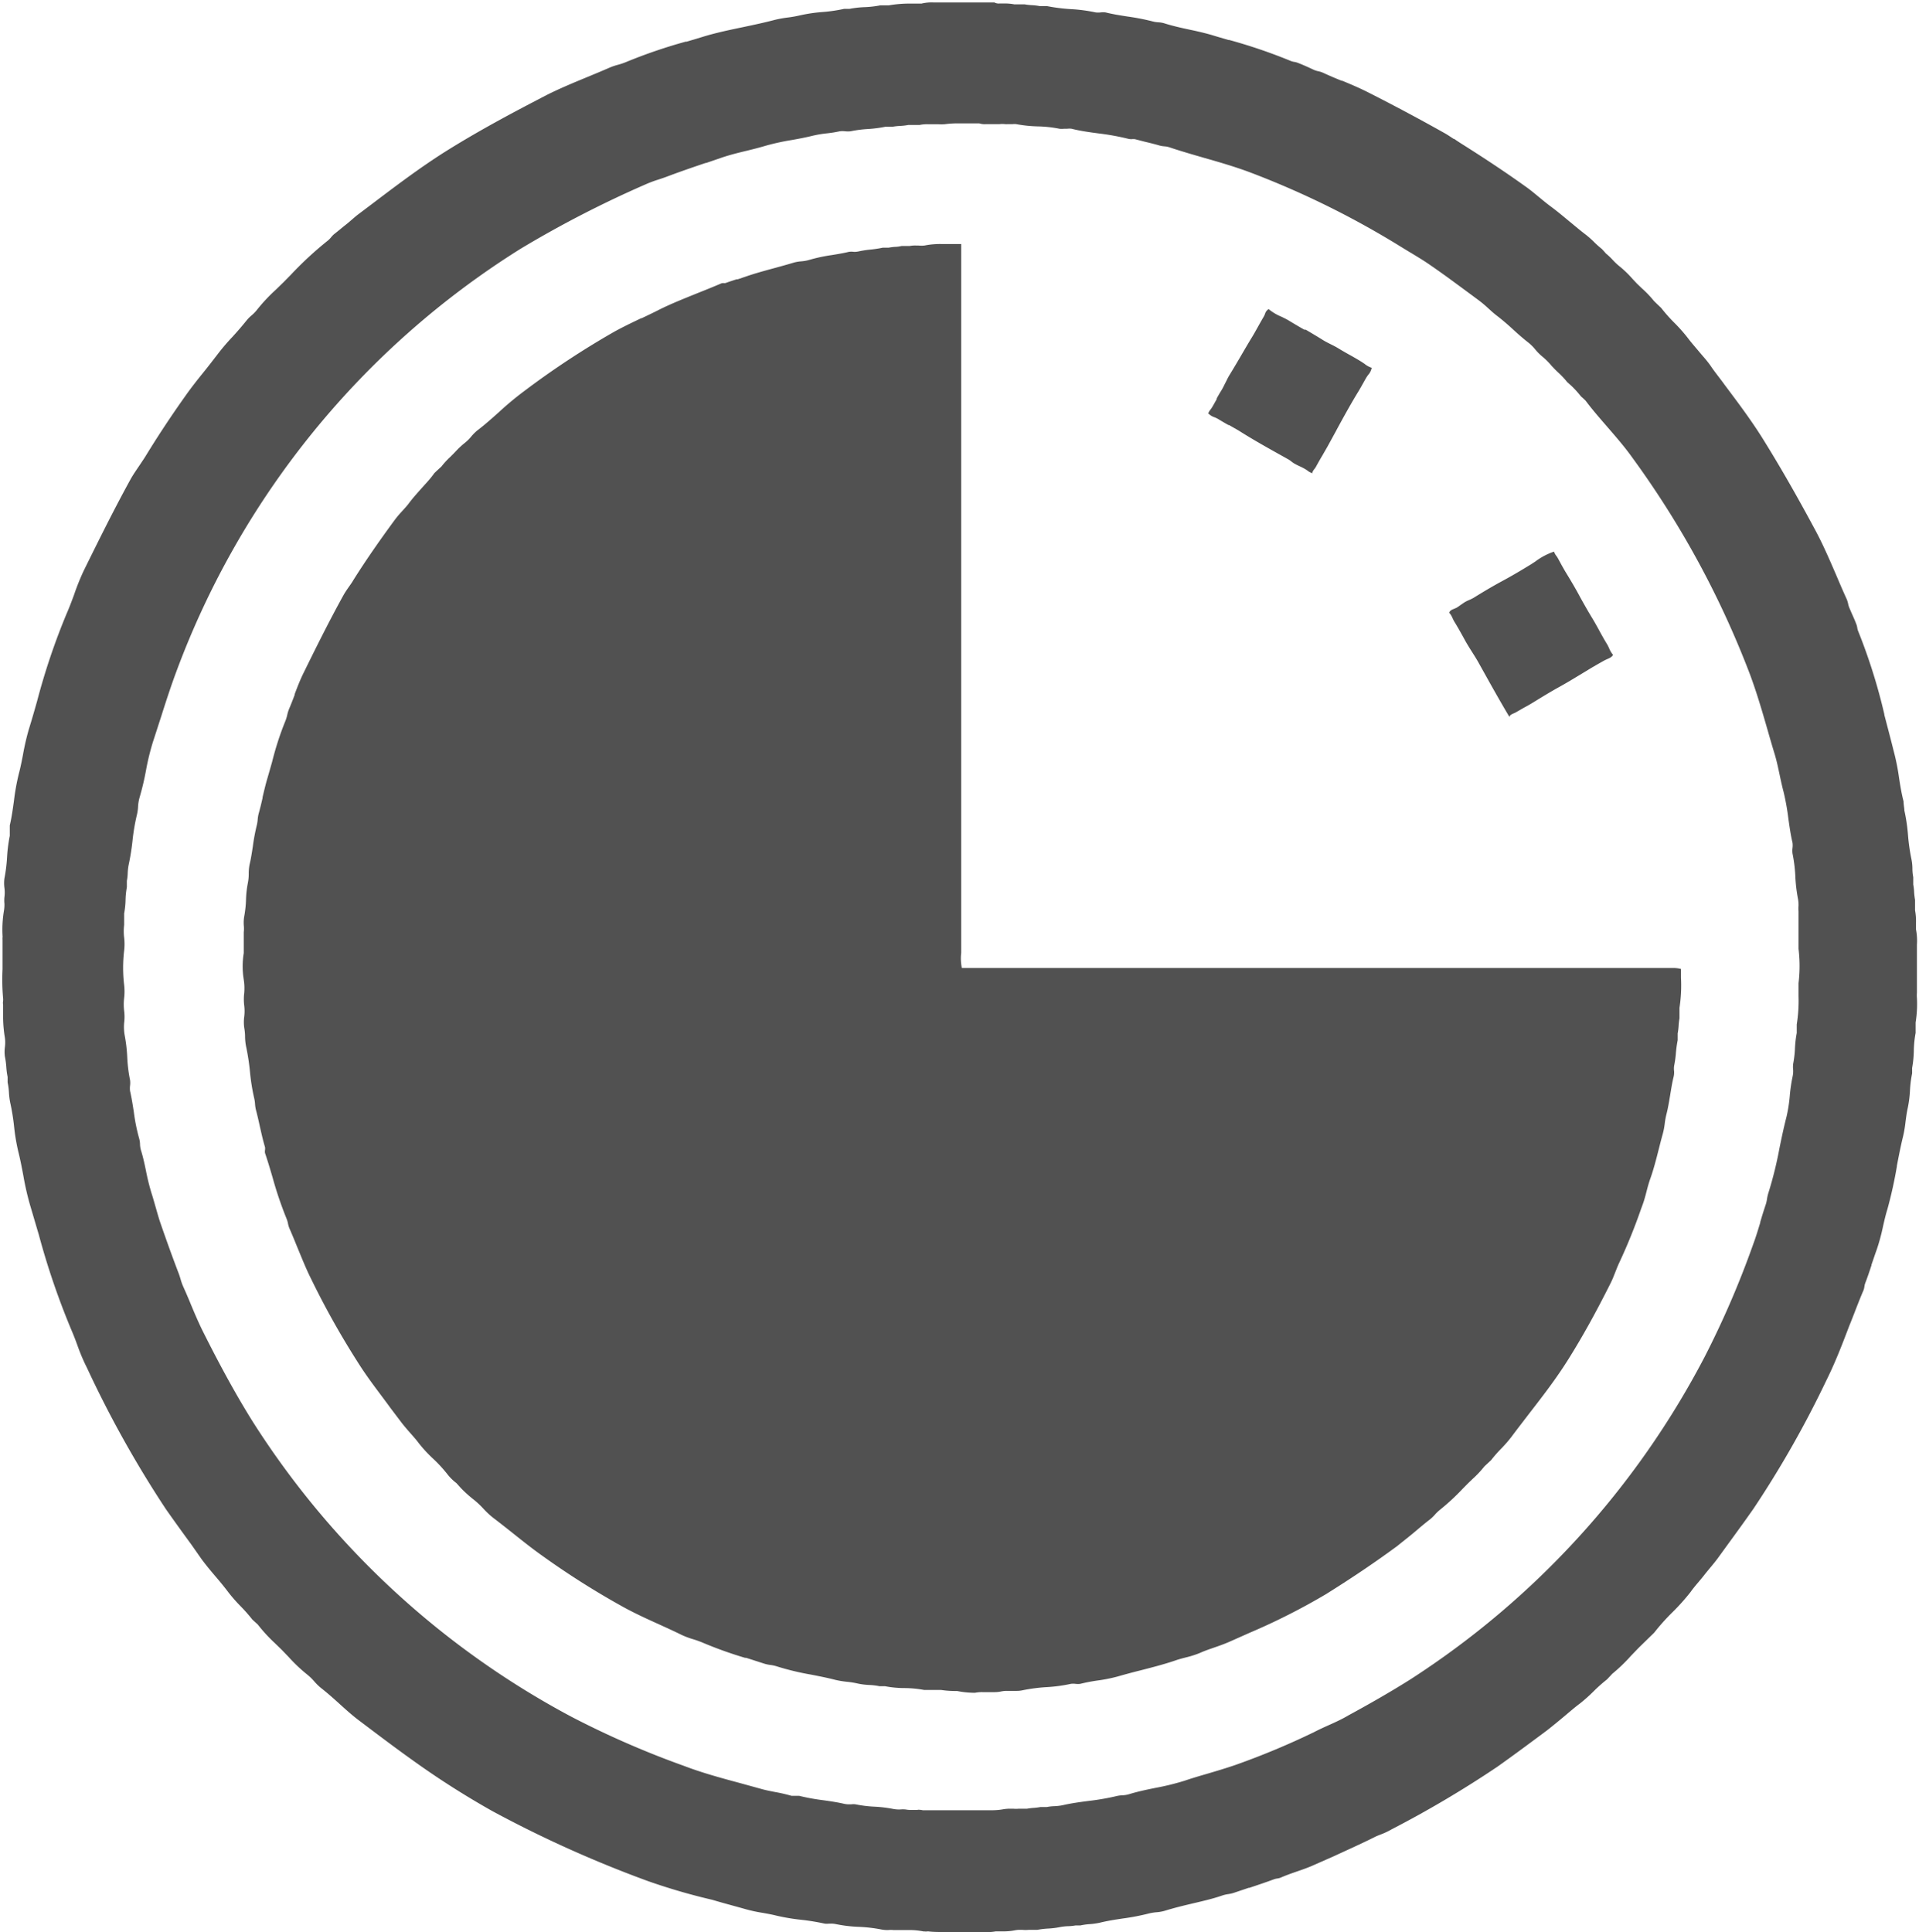 <svg xmlns="http://www.w3.org/2000/svg" width="20.406" height="20.545" viewBox="0 0 20.406 20.545">
  <defs>
    <style>
      .cls-1 {
        fill: #515151;
      }
    </style>
  </defs>
  <path id="new_vector_shape_done_копия_2" data-name="new_vector_shape_done копия 2" class="cls-1" d="M1194.26,605.59l-.1,0-.091,0h-.208c-.077,0-.134,0-.184-.006h0a.078.078,0,0,0-.019,0,.108.108,0,0,1-.025,0l-.012,0a.74.74,0,0,0-.147-.015l-.073,0h-.1a.293.293,0,0,0-.056,0,.34.34,0,0,1-.073-.006,1.573,1.573,0,0,0-.24-.028,1.482,1.482,0,0,1-.243-.029.237.237,0,0,0-.06-.005h-.015a.17.17,0,0,1-.044,0,2.369,2.369,0,0,0-.25-.041,2.193,2.193,0,0,1-.267-.045c-.047-.012-.1-.021-.144-.029a1.58,1.58,0,0,1-.177-.038c-.119-.034-.24-.065-.356-.1a6.527,6.527,0,0,1-.687-.2,12.553,12.553,0,0,1-1.65-.742,8.979,8.979,0,0,1-.818-.519c-.209-.148-.409-.3-.6-.444-.072-.054-.14-.115-.205-.174s-.132-.119-.2-.172a.574.574,0,0,1-.074-.072.582.582,0,0,0-.079-.076,1.674,1.674,0,0,1-.193-.183l-.074-.077-.071-.069,0,0a1.667,1.667,0,0,1-.184-.2l-.058-.053a1.7,1.7,0,0,0-.126-.143,1.64,1.64,0,0,1-.128-.146c-.045-.06-.094-.119-.142-.175s-.1-.119-.145-.18l-.1-.143-.007-.01c-.09-.123-.182-.25-.271-.377a11.553,11.553,0,0,1-.838-1.5l-.022-.045a2.046,2.046,0,0,1-.082-.2c-.019-.052-.039-.105-.062-.158a8,8,0,0,1-.348-1.018c-.03-.1-.061-.207-.092-.311a2.977,2.977,0,0,1-.072-.316c-.016-.085-.032-.168-.052-.248a2.07,2.07,0,0,1-.046-.271,2.305,2.305,0,0,0-.04-.249.737.737,0,0,1-.015-.115.687.687,0,0,0-.014-.107v-.058a.785.785,0,0,1-.014-.106.85.85,0,0,0-.015-.111.378.378,0,0,1,0-.1.378.378,0,0,0,0-.1,1.394,1.394,0,0,1-.019-.21v-.142a.108.108,0,0,1,0-.039.143.143,0,0,0,0-.029,2.248,2.248,0,0,1-.006-.309c0-.046,0-.089,0-.13v-.183a.144.144,0,0,1,0-.024.083.083,0,0,0,0-.019,1.224,1.224,0,0,1,.014-.26.377.377,0,0,0,.006-.082.323.323,0,0,1,0-.067.385.385,0,0,0,0-.1.378.378,0,0,1,0-.1,1.672,1.672,0,0,0,.028-.225,1.637,1.637,0,0,1,.029-.228l0-.036,0-.019c0-.019,0-.038,0-.056.02-.084.032-.173.044-.258a2.356,2.356,0,0,1,.052-.29c.018-.068.032-.138.045-.207a2.632,2.632,0,0,1,.06-.261c.031-.1.06-.2.09-.307a7.106,7.106,0,0,1,.312-.925c.03-.068.055-.136.079-.2a2.528,2.528,0,0,1,.1-.251l.014-.029c.164-.332.319-.645.492-.959.029-.051.064-.1.1-.154s.046-.068.065-.1c.123-.2.254-.4.411-.621.063-.09.132-.177.2-.261l0,0c.05-.062.1-.127.15-.192a2.231,2.231,0,0,1,.154-.18c.051-.056.1-.112.148-.172a.388.388,0,0,1,.054-.055.423.423,0,0,0,.052-.052,1.827,1.827,0,0,1,.209-.224l.082-.08.057-.058.014-.014a3.75,3.75,0,0,1,.4-.37.248.248,0,0,0,.033-.034.253.253,0,0,1,.033-.034c.043-.033.084-.069.124-.1s.085-.074.129-.108l.146-.11c.255-.193.516-.391.791-.564.38-.238.775-.444,1.076-.6.136-.068.278-.127.416-.184.082-.034.167-.069.249-.105a.65.65,0,0,1,.086-.029.7.7,0,0,0,.086-.029,5.536,5.536,0,0,1,.634-.217l.011,0,.163-.049c.141-.044.29-.075.434-.105.113-.024.228-.048.341-.078a1.224,1.224,0,0,1,.139-.025,1.216,1.216,0,0,0,.129-.023,1.667,1.667,0,0,1,.237-.035,1.678,1.678,0,0,0,.232-.034h.058a1.042,1.042,0,0,1,.159-.018,1.078,1.078,0,0,0,.166-.019h.091a1.3,1.3,0,0,1,.215-.019h.134a.443.443,0,0,1,.123-.012h.651a.094.094,0,0,0,.055.011h.051a.533.533,0,0,1,.105.009h.109a.644.644,0,0,0,.079.009.592.592,0,0,1,.084.01h.077a1.9,1.9,0,0,0,.252.032,1.716,1.716,0,0,1,.265.035.225.225,0,0,0,.053,0,.22.22,0,0,1,.052,0c.076.019.158.032.236.044a2.383,2.383,0,0,1,.266.052.277.277,0,0,0,.058.009.275.275,0,0,1,.062.01c.088.028.181.049.271.068s.182.04.268.067l.145.043.009,0a5.671,5.671,0,0,1,.654.223.153.153,0,0,0,.037.01.173.173,0,0,1,.035.009c.053.02.115.048.164.071l.013.006a.238.238,0,0,0,.046.014.254.254,0,0,1,.045.014c.065.03.132.059.2.086l.006,0c.1.041.2.084.293.132.276.14.543.283.794.424.033.018.066.041.1.063l.005,0c.025.017.05.034.074.049.265.167.485.314.693.463.048.034.094.073.139.11s.076.063.115.092c.072.053.14.11.206.165l.009.007c.054.045.11.092.168.136a.977.977,0,0,1,.084.075,1,1,0,0,0,.083.074l.022.024.021.024a.685.685,0,0,1,.072.068.639.639,0,0,0,.071.067,1.085,1.085,0,0,1,.138.133l.048.051.053.051a1.109,1.109,0,0,1,.129.135l.038.037.038.036a1.748,1.748,0,0,0,.141.159,1.723,1.723,0,0,1,.141.159c.038.051.082.1.12.146s.089.1.128.158.1.133.148.2l.009.012c.132.176.268.357.388.548.177.284.36.6.574,1,.079.149.148.31.215.465.035.083.072.169.11.252a.256.256,0,0,1,.014.046.257.257,0,0,0,.014.046l.021.049c.02.045.04.089.055.13a.185.185,0,0,1,.008.034.149.149,0,0,0,.011.038,6.064,6.064,0,0,1,.276.878v.006c.033.127.068.258.1.387a2.347,2.347,0,0,1,.057.286c.013.084.027.169.048.249,0,.028.005.056.008.083v.011a1.926,1.926,0,0,1,.039.262,2.051,2.051,0,0,0,.037.26.525.525,0,0,1,.01.1.5.5,0,0,0,.009.091v.077a.58.58,0,0,1,.009.076.693.693,0,0,0,.01.087v.111a.634.634,0,0,1,.01.135v.068a.627.627,0,0,1,.01.162c0,.018,0,.036,0,.054v.41c0,.014,0,.031,0,.047a.366.366,0,0,0,0,.057,1.231,1.231,0,0,1-.014.26v.111a1.143,1.143,0,0,0-.019.189,1.118,1.118,0,0,1-.018.183v.058a1.228,1.228,0,0,0-.023.183,1.2,1.2,0,0,1-.025.192c-.01.045-.016.094-.022.138a1.3,1.3,0,0,1-.026.156c-.025.1-.046.21-.066.313v.006a4.631,4.631,0,0,1-.1.453c-.02.065-.035.13-.049.193a2.135,2.135,0,0,1-.065.239c-.019.052-.037.107-.056.161l0,.006c-.019.058-.043.13-.068.194a.2.2,0,0,0-.008.036.152.152,0,0,1-.011.041c-.054.125-.1.254-.151.378-.074.195-.15.392-.242.576a10.915,10.915,0,0,1-.774,1.363c-.093.133-.19.266-.276.384l-.106.146c-.046.062-.1.122-.145.18s-.1.116-.142.176a2.278,2.278,0,0,1-.194.217,2.256,2.256,0,0,0-.194.217l-.157.153-.011.011-.079.082a1.777,1.777,0,0,1-.2.192l-.022.024-.006.006-.026.028a1.689,1.689,0,0,0-.145.129,1.715,1.715,0,0,1-.141.126c-.059.044-.115.093-.17.139s-.12.1-.183.149l-.059.044c-.144.107-.307.228-.468.342a11.3,11.3,0,0,1-1.123.665l-.035.019a.737.737,0,0,1-.081.036c-.026.01-.049.019-.072.031-.138.069-.284.134-.426.2l-.211.093c-.061.028-.125.05-.186.071s-.114.04-.167.063a.143.143,0,0,1-.041.011.174.174,0,0,0-.036.009c-.083.031-.173.061-.26.09l-.007,0-.154.052a.342.342,0,0,1-.064.015.359.359,0,0,0-.061.014c-.1.035-.21.06-.316.085s-.2.048-.3.079a.433.433,0,0,1-.088.015.5.5,0,0,0-.079.013,2.42,2.42,0,0,1-.275.053c-.082.012-.164.025-.242.044a.692.692,0,0,1-.11.016.669.669,0,0,0-.1.014h-.052a.51.51,0,0,1-.078.008.558.558,0,0,0-.09.01.825.825,0,0,1-.121.015.882.882,0,0,0-.118.014h-.091a.393.393,0,0,1-.068,0h-.017a.261.261,0,0,0-.063.005.625.625,0,0,1-.134.011h-.068A.517.517,0,0,1,1194.26,605.59Zm-.7-1.3a.212.212,0,0,1,.052.005l.271,0,.14,0,.071,0h.008l.132,0h.1a.688.688,0,0,0,.133-.01.412.412,0,0,1,.088-.006h.023a.258.258,0,0,0,.051,0h.091a.6.6,0,0,1,.071-.009.61.61,0,0,0,.072-.009h.068a.486.486,0,0,1,.079-.009.561.561,0,0,0,.088-.01c.09-.021.185-.034.277-.046a2.577,2.577,0,0,0,.3-.052.318.318,0,0,1,.06-.008.286.286,0,0,0,.069-.011c.094-.029.19-.049.284-.068a2.681,2.681,0,0,0,.309-.076c.076-.026.154-.049.23-.071.105-.031.214-.063.32-.1a8.182,8.182,0,0,0,.827-.346c.056-.029.111-.054.165-.078s.133-.06.2-.1c.25-.136.466-.261.661-.384a9.071,9.071,0,0,0,3.127-3.429,9.759,9.759,0,0,0,.517-1.2c.028-.075.051-.152.074-.227l0-.006c.017-.058.037-.123.058-.185a.386.386,0,0,0,.014-.061.4.4,0,0,1,.015-.065,4.038,4.038,0,0,0,.117-.473c.023-.113.047-.226.075-.335a1.581,1.581,0,0,0,.035-.224,1.687,1.687,0,0,1,.031-.209.263.263,0,0,0,.005-.065.267.267,0,0,1,0-.065,1.118,1.118,0,0,0,.019-.163,1.151,1.151,0,0,1,.019-.165v-.091a1.58,1.58,0,0,0,.019-.3V595.5a1.513,1.513,0,0,0,0-.365v-.164c0-.018,0-.036,0-.054V594.9q0-.032,0-.064v-.1a.309.309,0,0,1,0-.06.362.362,0,0,0-.006-.074,1.657,1.657,0,0,1-.028-.238,1.57,1.57,0,0,0-.03-.243.236.236,0,0,1,0-.058.218.218,0,0,0,0-.057c-.02-.084-.032-.171-.044-.255a2.536,2.536,0,0,0-.051-.285c-.016-.06-.03-.125-.042-.182-.016-.075-.032-.152-.055-.227s-.048-.161-.071-.242c-.06-.208-.116-.4-.187-.592a9.838,9.838,0,0,0-1.253-2.311c-.082-.115-.176-.223-.266-.327s-.159-.183-.231-.279c-.015-.015-.031-.03-.048-.044a1.083,1.083,0,0,0-.1-.111l-.04-.036-.008-.007a.9.9,0,0,0-.1-.106l0,0-.029-.028-.036-.038,0,0a.788.788,0,0,0-.1-.1.516.516,0,0,1-.072-.072.521.521,0,0,0-.072-.073c-.058-.045-.114-.094-.167-.143s-.112-.1-.172-.146c-.032-.024-.063-.053-.093-.08a1.262,1.262,0,0,0-.1-.084l-.111-.082c-.122-.09-.26-.193-.4-.289-.068-.048-.142-.092-.206-.131l-.019-.011-.09-.055a9.329,9.329,0,0,0-1.6-.79c-.159-.06-.327-.109-.489-.155-.117-.034-.247-.071-.372-.113a.227.227,0,0,0-.057-.011.279.279,0,0,1-.048-.008c-.051-.015-.108-.029-.163-.042l-.1-.026a.154.154,0,0,0-.037,0,.156.156,0,0,1-.039-.005,2.609,2.609,0,0,0-.309-.056c-.1-.013-.2-.027-.289-.05a.205.205,0,0,0-.047,0h-.033a.214.214,0,0,1-.05,0,1.316,1.316,0,0,0-.23-.025,1.423,1.423,0,0,1-.229-.024.159.159,0,0,0-.037,0h-.051a.191.191,0,0,1-.031,0,.261.261,0,0,0-.058,0l-.07,0-.074,0a.18.18,0,0,1-.071-.008h0l-.106,0-.117,0a.95.95,0,0,0-.145.009.566.566,0,0,1-.073,0h-.109a.394.394,0,0,0-.086.008h-.12a.617.617,0,0,1-.087.01.632.632,0,0,0-.081.009h-.076a1.347,1.347,0,0,1-.185.024,1.279,1.279,0,0,0-.184.024.245.245,0,0,1-.058,0,.238.238,0,0,0-.057,0,1.247,1.247,0,0,1-.137.022,1.232,1.232,0,0,0-.154.026c-.072.018-.147.032-.22.045a2.5,2.5,0,0,0-.278.061c-.066.02-.135.037-.2.053-.088.021-.177.043-.263.072l-.169.058-.006,0c-.133.045-.27.092-.4.141-.034.013-.067.024-.1.035a1.245,1.245,0,0,0-.139.052,11.534,11.534,0,0,0-1.329.685,8.984,8.984,0,0,0-3.658,4.491c-.058.155-.112.321-.163.482-.029.089-.057.177-.086.265a2.6,2.6,0,0,0-.076.311,2.856,2.856,0,0,1-.068.286.44.44,0,0,0-.016.1.477.477,0,0,1-.013.087,2.129,2.129,0,0,0-.046.273,2.5,2.5,0,0,1-.041.256.574.574,0,0,0-.01.088.513.513,0,0,1-.009.082v.067a.849.849,0,0,0-.014.138.893.893,0,0,1-.015.142v.121a.574.574,0,0,0,0,.135.6.6,0,0,1,0,.139,1.55,1.55,0,0,0,0,.365.608.608,0,0,1,0,.139.585.585,0,0,0,0,.136.506.506,0,0,1,0,.128.5.5,0,0,0,.005.128,1.651,1.651,0,0,1,.028.238,1.568,1.568,0,0,0,.03.243.233.233,0,0,1,0,.058.238.238,0,0,0,0,.058c.017.073.029.152.04.222a1.936,1.936,0,0,0,.057.283.252.252,0,0,1,.009.061.253.253,0,0,0,.01.064c.023.073.039.149.054.222a2.331,2.331,0,0,0,.06.24c.015.046.028.094.042.142s.028.1.045.152c.065.189.134.381.2.553.008.021.014.041.02.061a.588.588,0,0,0,.028.079c.029.064.059.134.082.191.037.089.076.18.118.267.137.274.323.632.536.973a9.052,9.052,0,0,0,3.4,3.148,9.649,9.649,0,0,0,1.191.519c.188.072.389.127.583.179l.225.062c.054.016.112.027.163.037a1.68,1.68,0,0,1,.172.04l.041,0,.04,0a2.185,2.185,0,0,0,.252.046c.073.01.153.022.227.039a.242.242,0,0,0,.061.005h.014a.175.175,0,0,1,.044,0,1.3,1.3,0,0,0,.2.025,1.379,1.379,0,0,1,.2.024.332.332,0,0,0,.074.006.3.3,0,0,1,.06,0,.3.3,0,0,0,.061.005h.064Zm.421-1.263a1.014,1.014,0,0,1-.173-.011h-.181a1.165,1.165,0,0,0-.21-.02,1.1,1.1,0,0,1-.207-.02h-.058a.684.684,0,0,0-.106-.013.718.718,0,0,1-.123-.015.92.92,0,0,0-.117-.019.993.993,0,0,1-.122-.02c-.084-.022-.172-.039-.258-.056a2.816,2.816,0,0,1-.369-.089.4.4,0,0,0-.065-.014.365.365,0,0,1-.069-.015l-.189-.061-.012,0a4.277,4.277,0,0,1-.44-.157,1.047,1.047,0,0,0-.11-.04.9.9,0,0,1-.125-.047c-.081-.04-.165-.078-.246-.115-.122-.055-.244-.111-.36-.174a8.644,8.644,0,0,1-.87-.549c-.112-.079-.218-.164-.321-.246-.072-.057-.14-.111-.21-.164a.9.9,0,0,1-.1-.094.918.918,0,0,0-.1-.094,1.287,1.287,0,0,1-.138-.124l-.049-.054a.528.528,0,0,1-.1-.1,1.455,1.455,0,0,0-.147-.159,1.446,1.446,0,0,1-.155-.168c-.028-.038-.061-.074-.089-.106s-.064-.073-.093-.111l-.115-.152,0,0c-.1-.138-.214-.282-.312-.431a8.813,8.813,0,0,1-.536-.949c-.054-.108-.1-.225-.143-.328-.028-.069-.056-.138-.086-.206a.261.261,0,0,1-.014-.047.271.271,0,0,0-.014-.05,3.979,3.979,0,0,1-.151-.445c-.025-.085-.051-.173-.08-.258a.1.1,0,0,1,0-.032.113.113,0,0,0,0-.031c-.022-.072-.039-.15-.056-.225-.011-.05-.025-.113-.04-.169a.346.346,0,0,1-.01-.065.377.377,0,0,0-.01-.065,2.155,2.155,0,0,1-.044-.278,2.442,2.442,0,0,0-.042-.272.564.564,0,0,1-.01-.1.535.535,0,0,0-.009-.095.447.447,0,0,1,0-.118.477.477,0,0,0,0-.118.557.557,0,0,1,0-.134.592.592,0,0,0-.005-.141.877.877,0,0,1,0-.284v-.221a.336.336,0,0,0,0-.076.41.41,0,0,1,.005-.093,1.165,1.165,0,0,0,.019-.177,1.077,1.077,0,0,1,.019-.174.508.508,0,0,0,.01-.1.51.51,0,0,1,.009-.1c.015-.062.025-.13.035-.195a2.076,2.076,0,0,1,.042-.224.388.388,0,0,0,.009-.057.374.374,0,0,1,.01-.063c.016-.056.03-.116.042-.168l0-.008c.016-.067.032-.136.051-.2s.032-.112.048-.167l.005-.019a3.19,3.19,0,0,1,.139-.426.406.406,0,0,0,.019-.062.4.4,0,0,1,.019-.063c.021-.049.041-.1.06-.151l0-.007h0c.027-.072.056-.147.09-.217.126-.257.274-.556.43-.838.018-.032.041-.065.06-.092s.032-.045.045-.068c.154-.245.316-.471.44-.64a1.071,1.071,0,0,1,.075-.089c.024-.027.048-.052.069-.079.044-.06.094-.115.142-.169s.093-.1.135-.16l.024-.023.052-.048a.821.821,0,0,1,.092-.1l.032-.032.027-.028,0,0a.873.873,0,0,1,.1-.093.449.449,0,0,0,.065-.065.461.461,0,0,1,.065-.065c.079-.06.155-.128.229-.194a3.283,3.283,0,0,1,.269-.224,8.965,8.965,0,0,1,.966-.636c.092-.05.182-.093.278-.139l.005,0c.061-.029.123-.058.185-.09.128-.064.267-.119.4-.173.085-.034.173-.069.259-.106a.063.063,0,0,1,.024-.005.076.076,0,0,0,.023,0c.039-.014.078-.027.119-.04l.005,0,.007,0,.1-.034c.091-.031.19-.058.286-.084.066-.018.142-.039.212-.06a.412.412,0,0,1,.077-.013.414.414,0,0,0,.081-.014,1.745,1.745,0,0,1,.247-.053c.061-.01.122-.02.179-.034a.2.2,0,0,1,.052,0,.2.2,0,0,0,.053-.005,1.134,1.134,0,0,1,.123-.019,1.167,1.167,0,0,0,.131-.02h.062a.649.649,0,0,1,.069-.009c.026,0,.051-.005.07-.009h.085a.31.31,0,0,1,.074-.005h.021a.335.335,0,0,0,.063,0,.842.842,0,0,1,.183-.016l.124,0,.084,0v7.477c0,.018,0,.039,0,.06a.505.505,0,0,0,.007.162h7.427l.061,0,.072,0a.3.3,0,0,1,.087.01c0,.029,0,.059,0,.091a1.57,1.57,0,0,1-.016.323v.111a.635.635,0,0,0-.009.078.635.635,0,0,1-.01.082v.072a1.217,1.217,0,0,0-.019.137,1.138,1.138,0,0,1-.019.137.213.213,0,0,0,0,.058.209.209,0,0,1-.005.057c-.016.062-.026.13-.037.195s-.023.141-.04.205a.844.844,0,0,0-.018.1.753.753,0,0,1-.021.109c-.015.053-.029.109-.043.164-.027.107-.055.215-.09.313-.016.045-.028.09-.039.133s-.022.084-.037.128l-.022.06a5.919,5.919,0,0,1-.227.561c-.018.037-.032.074-.046.109s-.03.078-.05.117c-.159.318-.3.57-.44.795s-.288.414-.437.607c-.061.08-.121.157-.179.235a1.383,1.383,0,0,1-.107.123,1.369,1.369,0,0,0-.108.123l-.072.067a1.063,1.063,0,0,1-.124.132l-.053.051-.054.055a2.384,2.384,0,0,1-.242.224.43.43,0,0,0-.052.05.406.406,0,0,1-.053.051c-.056.043-.109.088-.161.132s-.124.1-.188.152c-.231.17-.478.337-.755.51a6.874,6.874,0,0,1-.814.412l-.2.089c-.057.026-.119.048-.174.067s-.105.036-.156.059a1.024,1.024,0,0,1-.148.047c-.035.009-.07.018-.105.03-.118.041-.247.074-.371.106-.08.02-.167.043-.25.067a1.642,1.642,0,0,1-.21.042,1.828,1.828,0,0,0-.187.036.2.2,0,0,1-.05,0,.2.2,0,0,0-.05,0,1.645,1.645,0,0,1-.259.035,1.82,1.82,0,0,0-.253.033.292.292,0,0,1-.066.007l-.053,0h-.047a.288.288,0,0,0-.068.007.363.363,0,0,1-.074.006h-.12a.367.367,0,0,0-.079.007A.964.964,0,0,1,1193.977,603.027Zm5.876-10.363h-.009c-.113-.189-.221-.385-.326-.573-.021-.038-.046-.077-.07-.115s-.051-.081-.073-.121l-.023-.042c-.029-.052-.059-.106-.092-.159-.006-.01-.011-.021-.016-.031a.212.212,0,0,0-.037-.062c.006-.024.029-.033.052-.042l.025-.011a.518.518,0,0,0,.044-.03l.041-.028a.416.416,0,0,1,.048-.024.443.443,0,0,0,.049-.024c.1-.062.2-.122.306-.179s.205-.116.306-.178l.043-.028a.7.7,0,0,1,.2-.106.154.154,0,0,0,.026.047.235.235,0,0,1,.016.025l.019.035c.026.048.05.091.076.133.05.082.1.167.14.243l0,0c.04.072.082.147.126.219.028.046.054.093.079.139s.055.1.083.145a.455.455,0,0,1,.021.042.252.252,0,0,0,.041.069c-.009.023-.038.036-.064.047l-.022.01c-.068.038-.13.073-.191.111-.1.06-.2.122-.289.171s-.188.109-.28.166c-.033.02-.065.039-.1.057l-.085.049a.2.2,0,0,1-.027.013.107.107,0,0,0-.04.025Zm-2.1-2.586h0a.161.161,0,0,1-.054-.029l-.021-.014a.627.627,0,0,0-.062-.032.614.614,0,0,1-.067-.035l-.023-.017a.2.2,0,0,0-.03-.021c-.19-.106-.361-.2-.531-.308l-.1-.057-.006,0c-.038-.021-.075-.043-.111-.065a.287.287,0,0,0-.038-.018.155.155,0,0,1-.062-.038h-.005a.157.157,0,0,1,.026-.045l.013-.018c.018-.03.035-.061.052-.091l0-.008c.016-.029.032-.057.049-.084s.031-.058.044-.083.026-.054.042-.08c.043-.07.086-.143.128-.215s.074-.127.112-.189c.024-.039.045-.078.067-.117s.038-.068.057-.1a.213.213,0,0,0,.014-.029.088.088,0,0,1,.039-.053.53.53,0,0,0,.134.08c.029.014.054.026.076.039.056.034.113.068.17.1l.008,0,.007,0c.062.037.124.073.184.111.026.016.054.03.08.043s.056.028.082.044.079.047.119.069.087.049.13.076l.03.02a.23.23,0,0,0,.076.042.154.154,0,0,1-.036.074.275.275,0,0,0-.022.032l-.006.01c-.031.055-.059.107-.091.158-.076.126-.148.257-.217.384l-.005.01-.093.17-.054.094c-.024.04-.047.081-.07.123a.214.214,0,0,1-.014.02.13.13,0,0,0-.024.041Z" transform="translate(-1183.8 -585.045)"/>
</svg>
